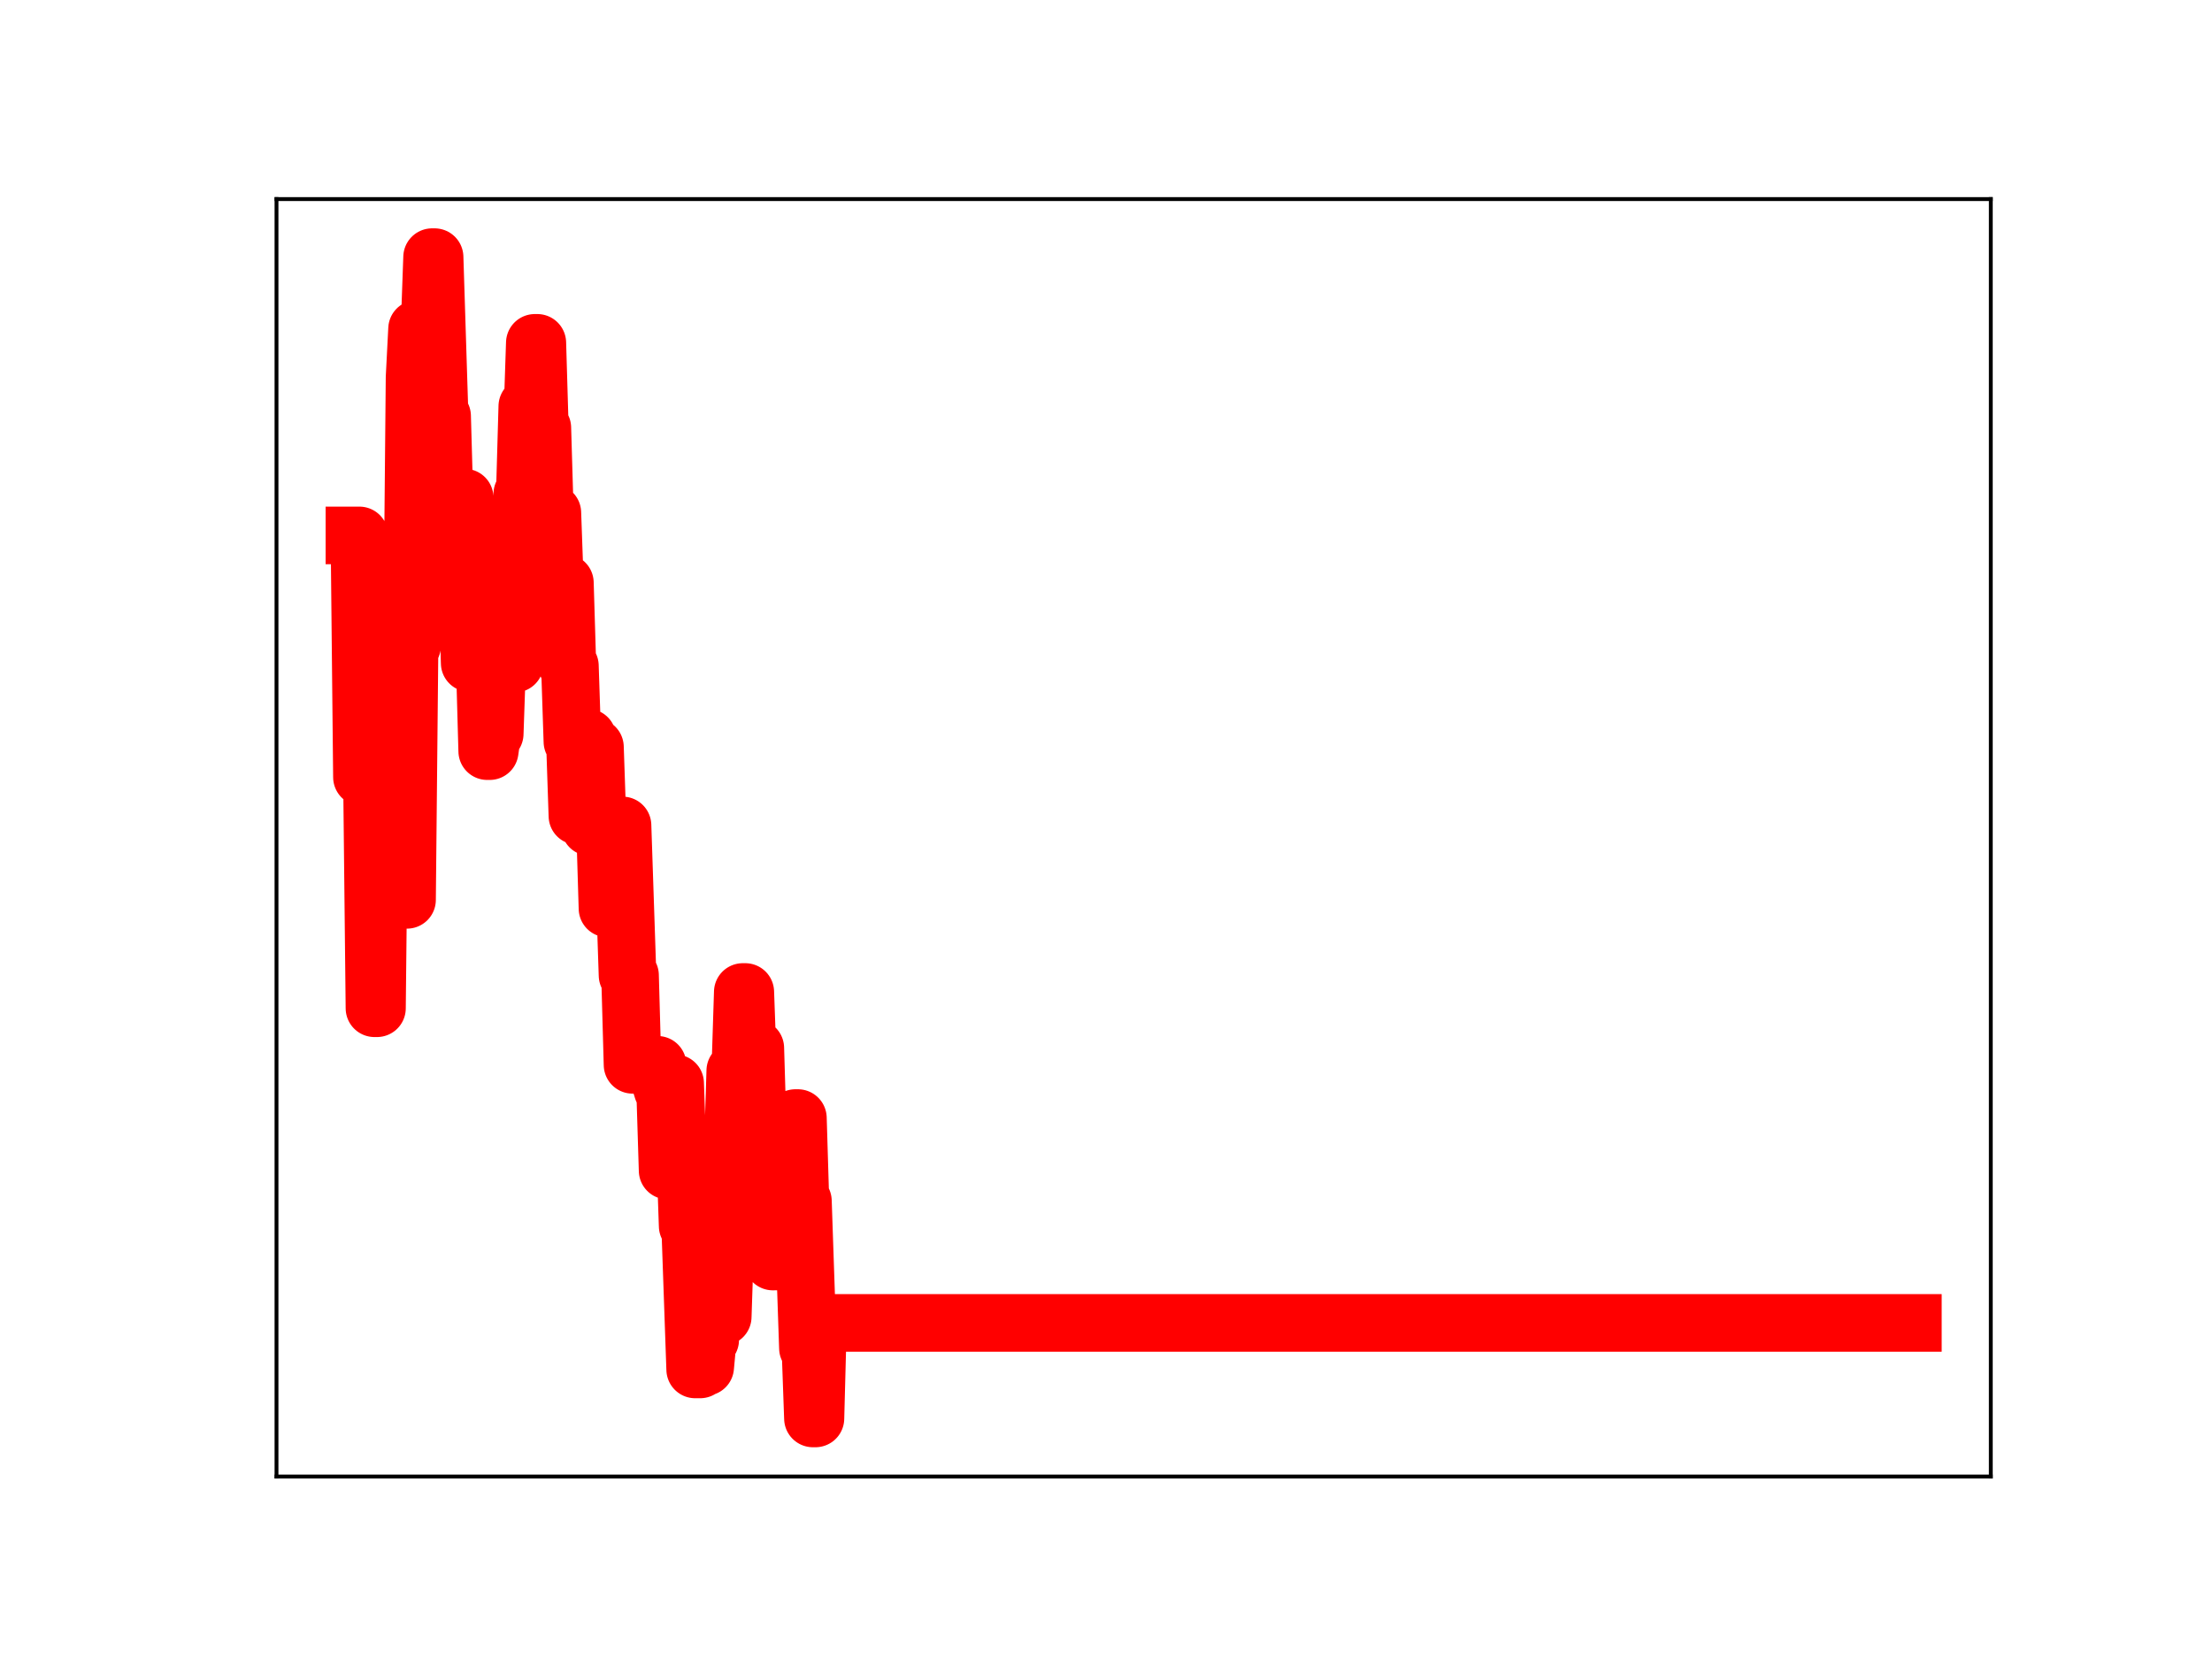 <?xml version="1.0" encoding="utf-8" standalone="no"?>
<!DOCTYPE svg PUBLIC "-//W3C//DTD SVG 1.1//EN"
  "http://www.w3.org/Graphics/SVG/1.1/DTD/svg11.dtd">
<!-- Created with matplotlib (https://matplotlib.org/) -->
<svg height="345.6pt" version="1.1" viewBox="0 0 460.8 345.6" width="460.8pt" xmlns="http://www.w3.org/2000/svg" xmlns:xlink="http://www.w3.org/1999/xlink">
 <defs>
  <style type="text/css">
*{stroke-linecap:butt;stroke-linejoin:round;}
  </style>
 </defs>
 <g id="figure_1">
  <g id="patch_1">
   <path d="M 0 345.6 
L 460.8 345.6 
L 460.8 0 
L 0 0 
z
" style="fill:#ffffff;"/>
  </g>
  <g id="axes_1">
   <g id="patch_2">
    <path d="M 57.6 307.584 
L 414.72 307.584 
L 414.72 41.472 
L 57.6 41.472 
z
" style="fill:#ffffff;"/>
   </g>
   <g id="line2d_1">
    <path clip-path="url(#p287ac7db3f)" d="M 73.833 111.538 
L 74.877 111.538 
L 75.399 161.894 
L 77.486 161.894 
L 78.008 210.036 
L 78.53 210.036 
L 79.052 160.48 
L 80.096 160.48 
L 80.618 148.184 
L 81.14 148.184 
L 81.662 135.314 
L 82.184 135.314 
L 82.706 179.997 
L 83.75 179.997 
L 84.272 187.452 
L 84.794 187.452 
L 85.316 134.565 
L 85.838 134.565 
L 86.36 78.65 
L 86.882 68.513 
L 87.403 68.513 
L 87.925 84.879 
L 88.447 84.879 
L 88.969 68.176 
L 89.491 68.176 
L 90.013 53.568 
L 90.535 53.568 
L 91.579 86.676 
L 92.101 86.676 
L 92.623 105.225 
L 93.667 105.225 
L 94.189 121.222 
L 94.711 121.222 
L 95.233 103.657 
L 96.799 103.657 
L 97.843 138.135 
L 98.365 138.135 
L 98.886 134.12 
L 99.93 134.12 
L 100.452 137.851 
L 100.974 137.851 
L 101.496 156.476 
L 102.018 156.476 
L 102.54 152.857 
L 103.062 152.857 
L 103.584 137.64 
L 104.106 137.64 
L 104.628 120.957 
L 105.15 120.957 
L 105.672 137.62 
L 106.194 137.62 
L 106.716 138.255 
L 107.238 138.255 
L 107.76 120.549 
L 108.282 120.549 
L 108.804 102.871 
L 109.326 102.871 
L 109.847 84.633 
L 110.369 84.633 
L 110.891 87.072 
L 111.413 71.422 
L 111.935 71.422 
L 112.457 89.116 
L 112.979 89.116 
L 113.501 106.823 
L 115.067 106.823 
L 115.589 121.407 
L 117.677 121.407 
L 118.199 138.706 
L 118.721 138.706 
L 119.243 154.5 
L 119.765 154.5 
L 120.287 169.977 
L 120.808 169.977 
L 121.33 153.653 
L 122.374 153.653 
L 122.896 172.289 
L 123.418 155.627 
L 123.94 155.627 
L 124.462 170.956 
L 124.984 170.956 
L 125.506 172.05 
L 126.028 172.05 
L 126.55 189.252 
L 127.072 189.252 
L 127.594 171.728 
L 128.116 171.728 
L 128.638 171.951 
L 129.682 171.951 
L 130.726 203.176 
L 131.248 203.176 
L 131.769 221.821 
L 136.989 221.821 
L 137.511 225.383 
L 138.033 227.047 
L 138.555 227.047 
L 139.077 243.851 
L 139.599 243.851 
L 140.121 225.662 
L 140.643 225.662 
L 141.165 240.264 
L 142.73 240.264 
L 143.252 255.397 
L 143.774 255.397 
L 144.818 285.278 
L 145.862 285.278 
L 146.384 284.771 
L 146.906 284.771 
L 147.428 279.115 
L 147.95 279.115 
L 148.472 262.426 
L 148.994 262.426 
L 149.516 260.092 
L 150.038 260.092 
L 150.56 274.307 
L 151.082 258.507 
L 151.604 258.507 
L 152.126 240.167 
L 152.648 240.167 
L 153.17 223.052 
L 154.213 223.052 
L 154.735 206.651 
L 155.257 206.651 
L 155.779 221.084 
L 156.301 221.084 
L 156.823 218.335 
L 157.345 218.335 
L 157.867 235.891 
L 158.911 235.891 
L 159.433 231.786 
L 159.955 247.358 
L 160.477 247.358 
L 160.999 262.798 
L 161.521 262.798 
L 162.043 244.653 
L 162.565 244.653 
L 163.087 249.465 
L 164.131 249.465 
L 164.652 234.141 
L 165.174 234.141 
L 165.696 232.911 
L 166.218 232.911 
L 166.74 250.184 
L 167.262 250.184 
L 168.306 280.85 
L 168.828 280.85 
L 169.35 295.488 
L 169.872 295.488 
L 170.394 275.59 
L 398.487 275.59 
L 398.487 275.59 
" style="fill:none;stroke:#ff0000;stroke-linecap:square;stroke-width:12;"/>
    <defs>
     <path d="M 0 3 
C 0.796 3 1.559 2.684 2.121 2.121 
C 2.684 1.559 3 0.796 3 0 
C 3 -0.796 2.684 -1.559 2.121 -2.121 
C 1.559 -2.684 0.796 -3 0 -3 
C -0.796 -3 -1.559 -2.684 -2.121 -2.121 
C -2.684 -1.559 -3 -0.796 -3 0 
C -3 0.796 -2.684 1.559 -2.121 2.121 
C -1.559 2.684 -0.796 3 0 3 
z
" id="m15627f79fe" style="stroke:#ff0000;"/>
    </defs>
    <g clip-path="url(#p287ac7db3f)">
     <use style="fill:#ff0000;stroke:#ff0000;" x="73.833" xlink:href="#m15627f79fe" y="111.538"/>
     <use style="fill:#ff0000;stroke:#ff0000;" x="74.355" xlink:href="#m15627f79fe" y="111.538"/>
     <use style="fill:#ff0000;stroke:#ff0000;" x="74.877" xlink:href="#m15627f79fe" y="111.538"/>
     <use style="fill:#ff0000;stroke:#ff0000;" x="75.399" xlink:href="#m15627f79fe" y="161.894"/>
     <use style="fill:#ff0000;stroke:#ff0000;" x="75.921" xlink:href="#m15627f79fe" y="161.894"/>
     <use style="fill:#ff0000;stroke:#ff0000;" x="76.442" xlink:href="#m15627f79fe" y="161.894"/>
     <use style="fill:#ff0000;stroke:#ff0000;" x="76.964" xlink:href="#m15627f79fe" y="161.894"/>
     <use style="fill:#ff0000;stroke:#ff0000;" x="77.486" xlink:href="#m15627f79fe" y="161.894"/>
     <use style="fill:#ff0000;stroke:#ff0000;" x="78.008" xlink:href="#m15627f79fe" y="210.036"/>
     <use style="fill:#ff0000;stroke:#ff0000;" x="78.53" xlink:href="#m15627f79fe" y="210.036"/>
     <use style="fill:#ff0000;stroke:#ff0000;" x="79.052" xlink:href="#m15627f79fe" y="160.48"/>
     <use style="fill:#ff0000;stroke:#ff0000;" x="79.574" xlink:href="#m15627f79fe" y="160.48"/>
     <use style="fill:#ff0000;stroke:#ff0000;" x="80.096" xlink:href="#m15627f79fe" y="160.48"/>
     <use style="fill:#ff0000;stroke:#ff0000;" x="80.618" xlink:href="#m15627f79fe" y="148.184"/>
     <use style="fill:#ff0000;stroke:#ff0000;" x="81.14" xlink:href="#m15627f79fe" y="148.184"/>
     <use style="fill:#ff0000;stroke:#ff0000;" x="81.662" xlink:href="#m15627f79fe" y="135.314"/>
     <use style="fill:#ff0000;stroke:#ff0000;" x="82.184" xlink:href="#m15627f79fe" y="135.314"/>
     <use style="fill:#ff0000;stroke:#ff0000;" x="82.706" xlink:href="#m15627f79fe" y="179.997"/>
     <use style="fill:#ff0000;stroke:#ff0000;" x="83.228" xlink:href="#m15627f79fe" y="179.997"/>
     <use style="fill:#ff0000;stroke:#ff0000;" x="83.75" xlink:href="#m15627f79fe" y="179.997"/>
     <use style="fill:#ff0000;stroke:#ff0000;" x="84.272" xlink:href="#m15627f79fe" y="187.452"/>
     <use style="fill:#ff0000;stroke:#ff0000;" x="84.794" xlink:href="#m15627f79fe" y="187.452"/>
     <use style="fill:#ff0000;stroke:#ff0000;" x="85.316" xlink:href="#m15627f79fe" y="134.565"/>
     <use style="fill:#ff0000;stroke:#ff0000;" x="85.838" xlink:href="#m15627f79fe" y="134.565"/>
     <use style="fill:#ff0000;stroke:#ff0000;" x="86.36" xlink:href="#m15627f79fe" y="78.65"/>
     <use style="fill:#ff0000;stroke:#ff0000;" x="86.882" xlink:href="#m15627f79fe" y="68.513"/>
     <use style="fill:#ff0000;stroke:#ff0000;" x="87.403" xlink:href="#m15627f79fe" y="68.513"/>
     <use style="fill:#ff0000;stroke:#ff0000;" x="87.925" xlink:href="#m15627f79fe" y="84.879"/>
     <use style="fill:#ff0000;stroke:#ff0000;" x="88.447" xlink:href="#m15627f79fe" y="84.879"/>
     <use style="fill:#ff0000;stroke:#ff0000;" x="88.969" xlink:href="#m15627f79fe" y="68.176"/>
     <use style="fill:#ff0000;stroke:#ff0000;" x="89.491" xlink:href="#m15627f79fe" y="68.176"/>
     <use style="fill:#ff0000;stroke:#ff0000;" x="90.013" xlink:href="#m15627f79fe" y="53.568"/>
     <use style="fill:#ff0000;stroke:#ff0000;" x="90.535" xlink:href="#m15627f79fe" y="53.568"/>
     <use style="fill:#ff0000;stroke:#ff0000;" x="91.057" xlink:href="#m15627f79fe" y="70.992"/>
     <use style="fill:#ff0000;stroke:#ff0000;" x="91.579" xlink:href="#m15627f79fe" y="86.676"/>
     <use style="fill:#ff0000;stroke:#ff0000;" x="92.101" xlink:href="#m15627f79fe" y="86.676"/>
     <use style="fill:#ff0000;stroke:#ff0000;" x="92.623" xlink:href="#m15627f79fe" y="105.225"/>
     <use style="fill:#ff0000;stroke:#ff0000;" x="93.145" xlink:href="#m15627f79fe" y="105.225"/>
     <use style="fill:#ff0000;stroke:#ff0000;" x="93.667" xlink:href="#m15627f79fe" y="105.225"/>
     <use style="fill:#ff0000;stroke:#ff0000;" x="94.189" xlink:href="#m15627f79fe" y="121.222"/>
     <use style="fill:#ff0000;stroke:#ff0000;" x="94.711" xlink:href="#m15627f79fe" y="121.222"/>
     <use style="fill:#ff0000;stroke:#ff0000;" x="95.233" xlink:href="#m15627f79fe" y="103.657"/>
     <use style="fill:#ff0000;stroke:#ff0000;" x="95.755" xlink:href="#m15627f79fe" y="103.657"/>
     <use style="fill:#ff0000;stroke:#ff0000;" x="96.277" xlink:href="#m15627f79fe" y="103.657"/>
     <use style="fill:#ff0000;stroke:#ff0000;" x="96.799" xlink:href="#m15627f79fe" y="103.657"/>
     <use style="fill:#ff0000;stroke:#ff0000;" x="97.321" xlink:href="#m15627f79fe" y="120.588"/>
     <use style="fill:#ff0000;stroke:#ff0000;" x="97.843" xlink:href="#m15627f79fe" y="138.135"/>
     <use style="fill:#ff0000;stroke:#ff0000;" x="98.365" xlink:href="#m15627f79fe" y="138.135"/>
     <use style="fill:#ff0000;stroke:#ff0000;" x="98.886" xlink:href="#m15627f79fe" y="134.12"/>
     <use style="fill:#ff0000;stroke:#ff0000;" x="99.408" xlink:href="#m15627f79fe" y="134.12"/>
     <use style="fill:#ff0000;stroke:#ff0000;" x="99.93" xlink:href="#m15627f79fe" y="134.12"/>
     <use style="fill:#ff0000;stroke:#ff0000;" x="100.452" xlink:href="#m15627f79fe" y="137.851"/>
     <use style="fill:#ff0000;stroke:#ff0000;" x="100.974" xlink:href="#m15627f79fe" y="137.851"/>
     <use style="fill:#ff0000;stroke:#ff0000;" x="101.496" xlink:href="#m15627f79fe" y="156.476"/>
     <use style="fill:#ff0000;stroke:#ff0000;" x="102.018" xlink:href="#m15627f79fe" y="156.476"/>
     <use style="fill:#ff0000;stroke:#ff0000;" x="102.54" xlink:href="#m15627f79fe" y="152.857"/>
     <use style="fill:#ff0000;stroke:#ff0000;" x="103.062" xlink:href="#m15627f79fe" y="152.857"/>
     <use style="fill:#ff0000;stroke:#ff0000;" x="103.584" xlink:href="#m15627f79fe" y="137.64"/>
     <use style="fill:#ff0000;stroke:#ff0000;" x="104.106" xlink:href="#m15627f79fe" y="137.64"/>
     <use style="fill:#ff0000;stroke:#ff0000;" x="104.628" xlink:href="#m15627f79fe" y="120.957"/>
     <use style="fill:#ff0000;stroke:#ff0000;" x="105.15" xlink:href="#m15627f79fe" y="120.957"/>
     <use style="fill:#ff0000;stroke:#ff0000;" x="105.672" xlink:href="#m15627f79fe" y="137.62"/>
     <use style="fill:#ff0000;stroke:#ff0000;" x="106.194" xlink:href="#m15627f79fe" y="137.62"/>
     <use style="fill:#ff0000;stroke:#ff0000;" x="106.716" xlink:href="#m15627f79fe" y="138.255"/>
     <use style="fill:#ff0000;stroke:#ff0000;" x="107.238" xlink:href="#m15627f79fe" y="138.255"/>
     <use style="fill:#ff0000;stroke:#ff0000;" x="107.76" xlink:href="#m15627f79fe" y="120.549"/>
     <use style="fill:#ff0000;stroke:#ff0000;" x="108.282" xlink:href="#m15627f79fe" y="120.549"/>
     <use style="fill:#ff0000;stroke:#ff0000;" x="108.804" xlink:href="#m15627f79fe" y="102.871"/>
     <use style="fill:#ff0000;stroke:#ff0000;" x="109.326" xlink:href="#m15627f79fe" y="102.871"/>
     <use style="fill:#ff0000;stroke:#ff0000;" x="109.847" xlink:href="#m15627f79fe" y="84.633"/>
     <use style="fill:#ff0000;stroke:#ff0000;" x="110.369" xlink:href="#m15627f79fe" y="84.633"/>
     <use style="fill:#ff0000;stroke:#ff0000;" x="110.891" xlink:href="#m15627f79fe" y="87.072"/>
     <use style="fill:#ff0000;stroke:#ff0000;" x="111.413" xlink:href="#m15627f79fe" y="71.422"/>
     <use style="fill:#ff0000;stroke:#ff0000;" x="111.935" xlink:href="#m15627f79fe" y="71.422"/>
     <use style="fill:#ff0000;stroke:#ff0000;" x="112.457" xlink:href="#m15627f79fe" y="89.116"/>
     <use style="fill:#ff0000;stroke:#ff0000;" x="112.979" xlink:href="#m15627f79fe" y="89.116"/>
     <use style="fill:#ff0000;stroke:#ff0000;" x="113.501" xlink:href="#m15627f79fe" y="106.823"/>
     <use style="fill:#ff0000;stroke:#ff0000;" x="114.023" xlink:href="#m15627f79fe" y="106.823"/>
     <use style="fill:#ff0000;stroke:#ff0000;" x="114.545" xlink:href="#m15627f79fe" y="106.823"/>
     <use style="fill:#ff0000;stroke:#ff0000;" x="115.067" xlink:href="#m15627f79fe" y="106.823"/>
     <use style="fill:#ff0000;stroke:#ff0000;" x="115.589" xlink:href="#m15627f79fe" y="121.407"/>
     <use style="fill:#ff0000;stroke:#ff0000;" x="116.111" xlink:href="#m15627f79fe" y="121.407"/>
     <use style="fill:#ff0000;stroke:#ff0000;" x="116.633" xlink:href="#m15627f79fe" y="121.407"/>
     <use style="fill:#ff0000;stroke:#ff0000;" x="117.155" xlink:href="#m15627f79fe" y="121.407"/>
     <use style="fill:#ff0000;stroke:#ff0000;" x="117.677" xlink:href="#m15627f79fe" y="121.407"/>
     <use style="fill:#ff0000;stroke:#ff0000;" x="118.199" xlink:href="#m15627f79fe" y="138.706"/>
     <use style="fill:#ff0000;stroke:#ff0000;" x="118.721" xlink:href="#m15627f79fe" y="138.706"/>
     <use style="fill:#ff0000;stroke:#ff0000;" x="119.243" xlink:href="#m15627f79fe" y="154.5"/>
     <use style="fill:#ff0000;stroke:#ff0000;" x="119.765" xlink:href="#m15627f79fe" y="154.5"/>
     <use style="fill:#ff0000;stroke:#ff0000;" x="120.287" xlink:href="#m15627f79fe" y="169.977"/>
     <use style="fill:#ff0000;stroke:#ff0000;" x="120.808" xlink:href="#m15627f79fe" y="169.977"/>
     <use style="fill:#ff0000;stroke:#ff0000;" x="121.33" xlink:href="#m15627f79fe" y="153.653"/>
     <use style="fill:#ff0000;stroke:#ff0000;" x="121.852" xlink:href="#m15627f79fe" y="153.653"/>
     <use style="fill:#ff0000;stroke:#ff0000;" x="122.374" xlink:href="#m15627f79fe" y="153.653"/>
     <use style="fill:#ff0000;stroke:#ff0000;" x="122.896" xlink:href="#m15627f79fe" y="172.289"/>
     <use style="fill:#ff0000;stroke:#ff0000;" x="123.418" xlink:href="#m15627f79fe" y="155.627"/>
     <use style="fill:#ff0000;stroke:#ff0000;" x="123.94" xlink:href="#m15627f79fe" y="155.627"/>
     <use style="fill:#ff0000;stroke:#ff0000;" x="124.462" xlink:href="#m15627f79fe" y="170.956"/>
     <use style="fill:#ff0000;stroke:#ff0000;" x="124.984" xlink:href="#m15627f79fe" y="170.956"/>
     <use style="fill:#ff0000;stroke:#ff0000;" x="125.506" xlink:href="#m15627f79fe" y="172.05"/>
     <use style="fill:#ff0000;stroke:#ff0000;" x="126.028" xlink:href="#m15627f79fe" y="172.05"/>
     <use style="fill:#ff0000;stroke:#ff0000;" x="126.55" xlink:href="#m15627f79fe" y="189.252"/>
     <use style="fill:#ff0000;stroke:#ff0000;" x="127.072" xlink:href="#m15627f79fe" y="189.252"/>
     <use style="fill:#ff0000;stroke:#ff0000;" x="127.594" xlink:href="#m15627f79fe" y="171.728"/>
     <use style="fill:#ff0000;stroke:#ff0000;" x="128.116" xlink:href="#m15627f79fe" y="171.728"/>
     <use style="fill:#ff0000;stroke:#ff0000;" x="128.638" xlink:href="#m15627f79fe" y="171.951"/>
     <use style="fill:#ff0000;stroke:#ff0000;" x="129.16" xlink:href="#m15627f79fe" y="171.951"/>
     <use style="fill:#ff0000;stroke:#ff0000;" x="129.682" xlink:href="#m15627f79fe" y="171.951"/>
     <use style="fill:#ff0000;stroke:#ff0000;" x="130.204" xlink:href="#m15627f79fe" y="186.918"/>
     <use style="fill:#ff0000;stroke:#ff0000;" x="130.726" xlink:href="#m15627f79fe" y="203.176"/>
     <use style="fill:#ff0000;stroke:#ff0000;" x="131.248" xlink:href="#m15627f79fe" y="203.176"/>
     <use style="fill:#ff0000;stroke:#ff0000;" x="131.769" xlink:href="#m15627f79fe" y="221.821"/>
     <use style="fill:#ff0000;stroke:#ff0000;" x="132.291" xlink:href="#m15627f79fe" y="221.821"/>
     <use style="fill:#ff0000;stroke:#ff0000;" x="132.813" xlink:href="#m15627f79fe" y="221.821"/>
     <use style="fill:#ff0000;stroke:#ff0000;" x="133.335" xlink:href="#m15627f79fe" y="221.821"/>
     <use style="fill:#ff0000;stroke:#ff0000;" x="133.857" xlink:href="#m15627f79fe" y="221.821"/>
     <use style="fill:#ff0000;stroke:#ff0000;" x="134.379" xlink:href="#m15627f79fe" y="221.821"/>
     <use style="fill:#ff0000;stroke:#ff0000;" x="134.901" xlink:href="#m15627f79fe" y="221.821"/>
     <use style="fill:#ff0000;stroke:#ff0000;" x="135.423" xlink:href="#m15627f79fe" y="221.821"/>
     <use style="fill:#ff0000;stroke:#ff0000;" x="135.945" xlink:href="#m15627f79fe" y="221.821"/>
     <use style="fill:#ff0000;stroke:#ff0000;" x="136.467" xlink:href="#m15627f79fe" y="221.821"/>
     <use style="fill:#ff0000;stroke:#ff0000;" x="136.989" xlink:href="#m15627f79fe" y="221.821"/>
     <use style="fill:#ff0000;stroke:#ff0000;" x="137.511" xlink:href="#m15627f79fe" y="225.383"/>
     <use style="fill:#ff0000;stroke:#ff0000;" x="138.033" xlink:href="#m15627f79fe" y="227.047"/>
     <use style="fill:#ff0000;stroke:#ff0000;" x="138.555" xlink:href="#m15627f79fe" y="227.047"/>
     <use style="fill:#ff0000;stroke:#ff0000;" x="139.077" xlink:href="#m15627f79fe" y="243.851"/>
     <use style="fill:#ff0000;stroke:#ff0000;" x="139.599" xlink:href="#m15627f79fe" y="243.851"/>
     <use style="fill:#ff0000;stroke:#ff0000;" x="140.121" xlink:href="#m15627f79fe" y="225.662"/>
     <use style="fill:#ff0000;stroke:#ff0000;" x="140.643" xlink:href="#m15627f79fe" y="225.662"/>
     <use style="fill:#ff0000;stroke:#ff0000;" x="141.165" xlink:href="#m15627f79fe" y="240.264"/>
     <use style="fill:#ff0000;stroke:#ff0000;" x="141.687" xlink:href="#m15627f79fe" y="240.264"/>
     <use style="fill:#ff0000;stroke:#ff0000;" x="142.209" xlink:href="#m15627f79fe" y="240.264"/>
     <use style="fill:#ff0000;stroke:#ff0000;" x="142.73" xlink:href="#m15627f79fe" y="240.264"/>
     <use style="fill:#ff0000;stroke:#ff0000;" x="143.252" xlink:href="#m15627f79fe" y="255.397"/>
     <use style="fill:#ff0000;stroke:#ff0000;" x="143.774" xlink:href="#m15627f79fe" y="255.397"/>
     <use style="fill:#ff0000;stroke:#ff0000;" x="144.296" xlink:href="#m15627f79fe" y="270.706"/>
     <use style="fill:#ff0000;stroke:#ff0000;" x="144.818" xlink:href="#m15627f79fe" y="285.278"/>
     <use style="fill:#ff0000;stroke:#ff0000;" x="145.34" xlink:href="#m15627f79fe" y="285.278"/>
     <use style="fill:#ff0000;stroke:#ff0000;" x="145.862" xlink:href="#m15627f79fe" y="285.278"/>
     <use style="fill:#ff0000;stroke:#ff0000;" x="146.384" xlink:href="#m15627f79fe" y="284.771"/>
     <use style="fill:#ff0000;stroke:#ff0000;" x="146.906" xlink:href="#m15627f79fe" y="284.771"/>
     <use style="fill:#ff0000;stroke:#ff0000;" x="147.428" xlink:href="#m15627f79fe" y="279.115"/>
     <use style="fill:#ff0000;stroke:#ff0000;" x="147.95" xlink:href="#m15627f79fe" y="279.115"/>
     <use style="fill:#ff0000;stroke:#ff0000;" x="148.472" xlink:href="#m15627f79fe" y="262.426"/>
     <use style="fill:#ff0000;stroke:#ff0000;" x="148.994" xlink:href="#m15627f79fe" y="262.426"/>
     <use style="fill:#ff0000;stroke:#ff0000;" x="149.516" xlink:href="#m15627f79fe" y="260.092"/>
     <use style="fill:#ff0000;stroke:#ff0000;" x="150.038" xlink:href="#m15627f79fe" y="260.092"/>
     <use style="fill:#ff0000;stroke:#ff0000;" x="150.56" xlink:href="#m15627f79fe" y="274.307"/>
     <use style="fill:#ff0000;stroke:#ff0000;" x="151.082" xlink:href="#m15627f79fe" y="258.507"/>
     <use style="fill:#ff0000;stroke:#ff0000;" x="151.604" xlink:href="#m15627f79fe" y="258.507"/>
     <use style="fill:#ff0000;stroke:#ff0000;" x="152.126" xlink:href="#m15627f79fe" y="240.167"/>
     <use style="fill:#ff0000;stroke:#ff0000;" x="152.648" xlink:href="#m15627f79fe" y="240.167"/>
     <use style="fill:#ff0000;stroke:#ff0000;" x="153.17" xlink:href="#m15627f79fe" y="223.052"/>
     <use style="fill:#ff0000;stroke:#ff0000;" x="153.691" xlink:href="#m15627f79fe" y="223.052"/>
     <use style="fill:#ff0000;stroke:#ff0000;" x="154.213" xlink:href="#m15627f79fe" y="223.052"/>
     <use style="fill:#ff0000;stroke:#ff0000;" x="154.735" xlink:href="#m15627f79fe" y="206.651"/>
     <use style="fill:#ff0000;stroke:#ff0000;" x="155.257" xlink:href="#m15627f79fe" y="206.651"/>
     <use style="fill:#ff0000;stroke:#ff0000;" x="155.779" xlink:href="#m15627f79fe" y="221.084"/>
     <use style="fill:#ff0000;stroke:#ff0000;" x="156.301" xlink:href="#m15627f79fe" y="221.084"/>
     <use style="fill:#ff0000;stroke:#ff0000;" x="156.823" xlink:href="#m15627f79fe" y="218.335"/>
     <use style="fill:#ff0000;stroke:#ff0000;" x="157.345" xlink:href="#m15627f79fe" y="218.335"/>
     <use style="fill:#ff0000;stroke:#ff0000;" x="157.867" xlink:href="#m15627f79fe" y="235.891"/>
     <use style="fill:#ff0000;stroke:#ff0000;" x="158.389" xlink:href="#m15627f79fe" y="235.891"/>
     <use style="fill:#ff0000;stroke:#ff0000;" x="158.911" xlink:href="#m15627f79fe" y="235.891"/>
     <use style="fill:#ff0000;stroke:#ff0000;" x="159.433" xlink:href="#m15627f79fe" y="231.786"/>
     <use style="fill:#ff0000;stroke:#ff0000;" x="159.955" xlink:href="#m15627f79fe" y="247.358"/>
     <use style="fill:#ff0000;stroke:#ff0000;" x="160.477" xlink:href="#m15627f79fe" y="247.358"/>
     <use style="fill:#ff0000;stroke:#ff0000;" x="160.999" xlink:href="#m15627f79fe" y="262.798"/>
     <use style="fill:#ff0000;stroke:#ff0000;" x="161.521" xlink:href="#m15627f79fe" y="262.798"/>
     <use style="fill:#ff0000;stroke:#ff0000;" x="162.043" xlink:href="#m15627f79fe" y="244.653"/>
     <use style="fill:#ff0000;stroke:#ff0000;" x="162.565" xlink:href="#m15627f79fe" y="244.653"/>
     <use style="fill:#ff0000;stroke:#ff0000;" x="163.087" xlink:href="#m15627f79fe" y="249.465"/>
     <use style="fill:#ff0000;stroke:#ff0000;" x="163.609" xlink:href="#m15627f79fe" y="249.465"/>
     <use style="fill:#ff0000;stroke:#ff0000;" x="164.131" xlink:href="#m15627f79fe" y="249.465"/>
     <use style="fill:#ff0000;stroke:#ff0000;" x="164.652" xlink:href="#m15627f79fe" y="234.141"/>
     <use style="fill:#ff0000;stroke:#ff0000;" x="165.174" xlink:href="#m15627f79fe" y="234.141"/>
     <use style="fill:#ff0000;stroke:#ff0000;" x="165.696" xlink:href="#m15627f79fe" y="232.911"/>
     <use style="fill:#ff0000;stroke:#ff0000;" x="166.218" xlink:href="#m15627f79fe" y="232.911"/>
     <use style="fill:#ff0000;stroke:#ff0000;" x="166.74" xlink:href="#m15627f79fe" y="250.184"/>
     <use style="fill:#ff0000;stroke:#ff0000;" x="167.262" xlink:href="#m15627f79fe" y="250.184"/>
     <use style="fill:#ff0000;stroke:#ff0000;" x="167.784" xlink:href="#m15627f79fe" y="265.689"/>
     <use style="fill:#ff0000;stroke:#ff0000;" x="168.306" xlink:href="#m15627f79fe" y="280.85"/>
     <use style="fill:#ff0000;stroke:#ff0000;" x="168.828" xlink:href="#m15627f79fe" y="280.85"/>
     <use style="fill:#ff0000;stroke:#ff0000;" x="169.35" xlink:href="#m15627f79fe" y="295.488"/>
     <use style="fill:#ff0000;stroke:#ff0000;" x="169.872" xlink:href="#m15627f79fe" y="295.488"/>
     <use style="fill:#ff0000;stroke:#ff0000;" x="170.394" xlink:href="#m15627f79fe" y="275.59"/>
     <use style="fill:#ff0000;stroke:#ff0000;" x="170.916" xlink:href="#m15627f79fe" y="275.59"/>
     <use style="fill:#ff0000;stroke:#ff0000;" x="171.438" xlink:href="#m15627f79fe" y="275.59"/>
     <use style="fill:#ff0000;stroke:#ff0000;" x="171.96" xlink:href="#m15627f79fe" y="275.59"/>
     <use style="fill:#ff0000;stroke:#ff0000;" x="172.482" xlink:href="#m15627f79fe" y="275.59"/>
     <use style="fill:#ff0000;stroke:#ff0000;" x="173.004" xlink:href="#m15627f79fe" y="275.59"/>
     <use style="fill:#ff0000;stroke:#ff0000;" x="173.526" xlink:href="#m15627f79fe" y="275.59"/>
     <use style="fill:#ff0000;stroke:#ff0000;" x="174.048" xlink:href="#m15627f79fe" y="275.59"/>
     <use style="fill:#ff0000;stroke:#ff0000;" x="174.57" xlink:href="#m15627f79fe" y="275.59"/>
     <use style="fill:#ff0000;stroke:#ff0000;" x="175.092" xlink:href="#m15627f79fe" y="275.59"/>
     <use style="fill:#ff0000;stroke:#ff0000;" x="175.613" xlink:href="#m15627f79fe" y="275.59"/>
     <use style="fill:#ff0000;stroke:#ff0000;" x="176.135" xlink:href="#m15627f79fe" y="275.59"/>
     <use style="fill:#ff0000;stroke:#ff0000;" x="176.657" xlink:href="#m15627f79fe" y="275.59"/>
     <use style="fill:#ff0000;stroke:#ff0000;" x="177.179" xlink:href="#m15627f79fe" y="275.59"/>
     <use style="fill:#ff0000;stroke:#ff0000;" x="177.701" xlink:href="#m15627f79fe" y="275.59"/>
     <use style="fill:#ff0000;stroke:#ff0000;" x="178.223" xlink:href="#m15627f79fe" y="275.59"/>
     <use style="fill:#ff0000;stroke:#ff0000;" x="178.745" xlink:href="#m15627f79fe" y="275.59"/>
     <use style="fill:#ff0000;stroke:#ff0000;" x="179.267" xlink:href="#m15627f79fe" y="275.59"/>
     <use style="fill:#ff0000;stroke:#ff0000;" x="179.789" xlink:href="#m15627f79fe" y="275.59"/>
     <use style="fill:#ff0000;stroke:#ff0000;" x="180.311" xlink:href="#m15627f79fe" y="275.59"/>
     <use style="fill:#ff0000;stroke:#ff0000;" x="180.833" xlink:href="#m15627f79fe" y="275.59"/>
     <use style="fill:#ff0000;stroke:#ff0000;" x="181.355" xlink:href="#m15627f79fe" y="275.59"/>
     <use style="fill:#ff0000;stroke:#ff0000;" x="181.877" xlink:href="#m15627f79fe" y="275.59"/>
     <use style="fill:#ff0000;stroke:#ff0000;" x="182.399" xlink:href="#m15627f79fe" y="275.59"/>
     <use style="fill:#ff0000;stroke:#ff0000;" x="182.921" xlink:href="#m15627f79fe" y="275.59"/>
     <use style="fill:#ff0000;stroke:#ff0000;" x="183.443" xlink:href="#m15627f79fe" y="275.59"/>
     <use style="fill:#ff0000;stroke:#ff0000;" x="183.965" xlink:href="#m15627f79fe" y="275.59"/>
     <use style="fill:#ff0000;stroke:#ff0000;" x="184.487" xlink:href="#m15627f79fe" y="275.59"/>
     <use style="fill:#ff0000;stroke:#ff0000;" x="185.009" xlink:href="#m15627f79fe" y="275.59"/>
     <use style="fill:#ff0000;stroke:#ff0000;" x="185.531" xlink:href="#m15627f79fe" y="275.59"/>
     <use style="fill:#ff0000;stroke:#ff0000;" x="186.053" xlink:href="#m15627f79fe" y="275.59"/>
     <use style="fill:#ff0000;stroke:#ff0000;" x="186.574" xlink:href="#m15627f79fe" y="275.59"/>
     <use style="fill:#ff0000;stroke:#ff0000;" x="187.096" xlink:href="#m15627f79fe" y="275.59"/>
     <use style="fill:#ff0000;stroke:#ff0000;" x="187.618" xlink:href="#m15627f79fe" y="275.59"/>
     <use style="fill:#ff0000;stroke:#ff0000;" x="188.14" xlink:href="#m15627f79fe" y="275.59"/>
     <use style="fill:#ff0000;stroke:#ff0000;" x="188.662" xlink:href="#m15627f79fe" y="275.59"/>
     <use style="fill:#ff0000;stroke:#ff0000;" x="189.184" xlink:href="#m15627f79fe" y="275.59"/>
     <use style="fill:#ff0000;stroke:#ff0000;" x="189.706" xlink:href="#m15627f79fe" y="275.59"/>
     <use style="fill:#ff0000;stroke:#ff0000;" x="190.228" xlink:href="#m15627f79fe" y="275.59"/>
     <use style="fill:#ff0000;stroke:#ff0000;" x="190.75" xlink:href="#m15627f79fe" y="275.59"/>
     <use style="fill:#ff0000;stroke:#ff0000;" x="191.272" xlink:href="#m15627f79fe" y="275.59"/>
     <use style="fill:#ff0000;stroke:#ff0000;" x="191.794" xlink:href="#m15627f79fe" y="275.59"/>
     <use style="fill:#ff0000;stroke:#ff0000;" x="192.316" xlink:href="#m15627f79fe" y="275.59"/>
     <use style="fill:#ff0000;stroke:#ff0000;" x="192.838" xlink:href="#m15627f79fe" y="275.59"/>
     <use style="fill:#ff0000;stroke:#ff0000;" x="193.36" xlink:href="#m15627f79fe" y="275.59"/>
     <use style="fill:#ff0000;stroke:#ff0000;" x="193.882" xlink:href="#m15627f79fe" y="275.59"/>
     <use style="fill:#ff0000;stroke:#ff0000;" x="194.404" xlink:href="#m15627f79fe" y="275.59"/>
     <use style="fill:#ff0000;stroke:#ff0000;" x="194.926" xlink:href="#m15627f79fe" y="275.59"/>
     <use style="fill:#ff0000;stroke:#ff0000;" x="195.448" xlink:href="#m15627f79fe" y="275.59"/>
     <use style="fill:#ff0000;stroke:#ff0000;" x="195.97" xlink:href="#m15627f79fe" y="275.59"/>
     <use style="fill:#ff0000;stroke:#ff0000;" x="196.492" xlink:href="#m15627f79fe" y="275.59"/>
     <use style="fill:#ff0000;stroke:#ff0000;" x="197.014" xlink:href="#m15627f79fe" y="275.59"/>
     <use style="fill:#ff0000;stroke:#ff0000;" x="197.536" xlink:href="#m15627f79fe" y="275.59"/>
     <use style="fill:#ff0000;stroke:#ff0000;" x="198.057" xlink:href="#m15627f79fe" y="275.59"/>
     <use style="fill:#ff0000;stroke:#ff0000;" x="198.579" xlink:href="#m15627f79fe" y="275.59"/>
     <use style="fill:#ff0000;stroke:#ff0000;" x="199.101" xlink:href="#m15627f79fe" y="275.59"/>
     <use style="fill:#ff0000;stroke:#ff0000;" x="199.623" xlink:href="#m15627f79fe" y="275.59"/>
     <use style="fill:#ff0000;stroke:#ff0000;" x="200.145" xlink:href="#m15627f79fe" y="275.59"/>
     <use style="fill:#ff0000;stroke:#ff0000;" x="200.667" xlink:href="#m15627f79fe" y="275.59"/>
     <use style="fill:#ff0000;stroke:#ff0000;" x="201.189" xlink:href="#m15627f79fe" y="275.59"/>
     <use style="fill:#ff0000;stroke:#ff0000;" x="201.711" xlink:href="#m15627f79fe" y="275.59"/>
     <use style="fill:#ff0000;stroke:#ff0000;" x="202.233" xlink:href="#m15627f79fe" y="275.59"/>
     <use style="fill:#ff0000;stroke:#ff0000;" x="202.755" xlink:href="#m15627f79fe" y="275.59"/>
     <use style="fill:#ff0000;stroke:#ff0000;" x="203.277" xlink:href="#m15627f79fe" y="275.59"/>
     <use style="fill:#ff0000;stroke:#ff0000;" x="203.799" xlink:href="#m15627f79fe" y="275.59"/>
     <use style="fill:#ff0000;stroke:#ff0000;" x="204.321" xlink:href="#m15627f79fe" y="275.59"/>
     <use style="fill:#ff0000;stroke:#ff0000;" x="204.843" xlink:href="#m15627f79fe" y="275.59"/>
     <use style="fill:#ff0000;stroke:#ff0000;" x="205.365" xlink:href="#m15627f79fe" y="275.59"/>
     <use style="fill:#ff0000;stroke:#ff0000;" x="205.887" xlink:href="#m15627f79fe" y="275.59"/>
     <use style="fill:#ff0000;stroke:#ff0000;" x="206.409" xlink:href="#m15627f79fe" y="275.59"/>
     <use style="fill:#ff0000;stroke:#ff0000;" x="206.931" xlink:href="#m15627f79fe" y="275.59"/>
     <use style="fill:#ff0000;stroke:#ff0000;" x="207.453" xlink:href="#m15627f79fe" y="275.59"/>
     <use style="fill:#ff0000;stroke:#ff0000;" x="207.975" xlink:href="#m15627f79fe" y="275.59"/>
     <use style="fill:#ff0000;stroke:#ff0000;" x="208.497" xlink:href="#m15627f79fe" y="275.59"/>
     <use style="fill:#ff0000;stroke:#ff0000;" x="209.018" xlink:href="#m15627f79fe" y="275.59"/>
     <use style="fill:#ff0000;stroke:#ff0000;" x="209.54" xlink:href="#m15627f79fe" y="275.59"/>
     <use style="fill:#ff0000;stroke:#ff0000;" x="210.062" xlink:href="#m15627f79fe" y="275.59"/>
     <use style="fill:#ff0000;stroke:#ff0000;" x="210.584" xlink:href="#m15627f79fe" y="275.59"/>
     <use style="fill:#ff0000;stroke:#ff0000;" x="211.106" xlink:href="#m15627f79fe" y="275.59"/>
     <use style="fill:#ff0000;stroke:#ff0000;" x="211.628" xlink:href="#m15627f79fe" y="275.59"/>
     <use style="fill:#ff0000;stroke:#ff0000;" x="212.15" xlink:href="#m15627f79fe" y="275.59"/>
     <use style="fill:#ff0000;stroke:#ff0000;" x="212.672" xlink:href="#m15627f79fe" y="275.59"/>
     <use style="fill:#ff0000;stroke:#ff0000;" x="213.194" xlink:href="#m15627f79fe" y="275.59"/>
     <use style="fill:#ff0000;stroke:#ff0000;" x="213.716" xlink:href="#m15627f79fe" y="275.59"/>
     <use style="fill:#ff0000;stroke:#ff0000;" x="214.238" xlink:href="#m15627f79fe" y="275.59"/>
     <use style="fill:#ff0000;stroke:#ff0000;" x="214.76" xlink:href="#m15627f79fe" y="275.59"/>
     <use style="fill:#ff0000;stroke:#ff0000;" x="215.282" xlink:href="#m15627f79fe" y="275.59"/>
     <use style="fill:#ff0000;stroke:#ff0000;" x="215.804" xlink:href="#m15627f79fe" y="275.59"/>
     <use style="fill:#ff0000;stroke:#ff0000;" x="216.326" xlink:href="#m15627f79fe" y="275.59"/>
     <use style="fill:#ff0000;stroke:#ff0000;" x="216.848" xlink:href="#m15627f79fe" y="275.59"/>
     <use style="fill:#ff0000;stroke:#ff0000;" x="217.37" xlink:href="#m15627f79fe" y="275.59"/>
     <use style="fill:#ff0000;stroke:#ff0000;" x="217.892" xlink:href="#m15627f79fe" y="275.59"/>
     <use style="fill:#ff0000;stroke:#ff0000;" x="218.414" xlink:href="#m15627f79fe" y="275.59"/>
     <use style="fill:#ff0000;stroke:#ff0000;" x="218.936" xlink:href="#m15627f79fe" y="275.59"/>
     <use style="fill:#ff0000;stroke:#ff0000;" x="219.458" xlink:href="#m15627f79fe" y="275.59"/>
     <use style="fill:#ff0000;stroke:#ff0000;" x="219.979" xlink:href="#m15627f79fe" y="275.59"/>
     <use style="fill:#ff0000;stroke:#ff0000;" x="220.501" xlink:href="#m15627f79fe" y="275.59"/>
     <use style="fill:#ff0000;stroke:#ff0000;" x="221.023" xlink:href="#m15627f79fe" y="275.59"/>
     <use style="fill:#ff0000;stroke:#ff0000;" x="221.545" xlink:href="#m15627f79fe" y="275.59"/>
     <use style="fill:#ff0000;stroke:#ff0000;" x="222.067" xlink:href="#m15627f79fe" y="275.59"/>
     <use style="fill:#ff0000;stroke:#ff0000;" x="222.589" xlink:href="#m15627f79fe" y="275.59"/>
     <use style="fill:#ff0000;stroke:#ff0000;" x="223.111" xlink:href="#m15627f79fe" y="275.59"/>
     <use style="fill:#ff0000;stroke:#ff0000;" x="223.633" xlink:href="#m15627f79fe" y="275.59"/>
     <use style="fill:#ff0000;stroke:#ff0000;" x="224.155" xlink:href="#m15627f79fe" y="275.59"/>
     <use style="fill:#ff0000;stroke:#ff0000;" x="224.677" xlink:href="#m15627f79fe" y="275.59"/>
     <use style="fill:#ff0000;stroke:#ff0000;" x="225.199" xlink:href="#m15627f79fe" y="275.59"/>
     <use style="fill:#ff0000;stroke:#ff0000;" x="225.721" xlink:href="#m15627f79fe" y="275.59"/>
     <use style="fill:#ff0000;stroke:#ff0000;" x="226.243" xlink:href="#m15627f79fe" y="275.59"/>
     <use style="fill:#ff0000;stroke:#ff0000;" x="226.765" xlink:href="#m15627f79fe" y="275.59"/>
     <use style="fill:#ff0000;stroke:#ff0000;" x="227.287" xlink:href="#m15627f79fe" y="275.59"/>
     <use style="fill:#ff0000;stroke:#ff0000;" x="227.809" xlink:href="#m15627f79fe" y="275.59"/>
     <use style="fill:#ff0000;stroke:#ff0000;" x="228.331" xlink:href="#m15627f79fe" y="275.59"/>
     <use style="fill:#ff0000;stroke:#ff0000;" x="228.853" xlink:href="#m15627f79fe" y="275.59"/>
     <use style="fill:#ff0000;stroke:#ff0000;" x="229.375" xlink:href="#m15627f79fe" y="275.59"/>
     <use style="fill:#ff0000;stroke:#ff0000;" x="229.897" xlink:href="#m15627f79fe" y="275.59"/>
     <use style="fill:#ff0000;stroke:#ff0000;" x="230.419" xlink:href="#m15627f79fe" y="275.59"/>
     <use style="fill:#ff0000;stroke:#ff0000;" x="230.94" xlink:href="#m15627f79fe" y="275.59"/>
     <use style="fill:#ff0000;stroke:#ff0000;" x="231.462" xlink:href="#m15627f79fe" y="275.59"/>
     <use style="fill:#ff0000;stroke:#ff0000;" x="231.984" xlink:href="#m15627f79fe" y="275.59"/>
     <use style="fill:#ff0000;stroke:#ff0000;" x="232.506" xlink:href="#m15627f79fe" y="275.59"/>
     <use style="fill:#ff0000;stroke:#ff0000;" x="233.028" xlink:href="#m15627f79fe" y="275.59"/>
     <use style="fill:#ff0000;stroke:#ff0000;" x="233.55" xlink:href="#m15627f79fe" y="275.59"/>
     <use style="fill:#ff0000;stroke:#ff0000;" x="234.072" xlink:href="#m15627f79fe" y="275.59"/>
     <use style="fill:#ff0000;stroke:#ff0000;" x="234.594" xlink:href="#m15627f79fe" y="275.59"/>
     <use style="fill:#ff0000;stroke:#ff0000;" x="235.116" xlink:href="#m15627f79fe" y="275.59"/>
     <use style="fill:#ff0000;stroke:#ff0000;" x="235.638" xlink:href="#m15627f79fe" y="275.59"/>
     <use style="fill:#ff0000;stroke:#ff0000;" x="236.16" xlink:href="#m15627f79fe" y="275.59"/>
     <use style="fill:#ff0000;stroke:#ff0000;" x="236.682" xlink:href="#m15627f79fe" y="275.59"/>
     <use style="fill:#ff0000;stroke:#ff0000;" x="237.204" xlink:href="#m15627f79fe" y="275.59"/>
     <use style="fill:#ff0000;stroke:#ff0000;" x="237.726" xlink:href="#m15627f79fe" y="275.59"/>
     <use style="fill:#ff0000;stroke:#ff0000;" x="238.248" xlink:href="#m15627f79fe" y="275.59"/>
     <use style="fill:#ff0000;stroke:#ff0000;" x="238.77" xlink:href="#m15627f79fe" y="275.59"/>
     <use style="fill:#ff0000;stroke:#ff0000;" x="239.292" xlink:href="#m15627f79fe" y="275.59"/>
     <use style="fill:#ff0000;stroke:#ff0000;" x="239.814" xlink:href="#m15627f79fe" y="275.59"/>
     <use style="fill:#ff0000;stroke:#ff0000;" x="240.336" xlink:href="#m15627f79fe" y="275.59"/>
     <use style="fill:#ff0000;stroke:#ff0000;" x="240.858" xlink:href="#m15627f79fe" y="275.59"/>
     <use style="fill:#ff0000;stroke:#ff0000;" x="241.38" xlink:href="#m15627f79fe" y="275.59"/>
     <use style="fill:#ff0000;stroke:#ff0000;" x="241.901" xlink:href="#m15627f79fe" y="275.59"/>
     <use style="fill:#ff0000;stroke:#ff0000;" x="242.423" xlink:href="#m15627f79fe" y="275.59"/>
     <use style="fill:#ff0000;stroke:#ff0000;" x="242.945" xlink:href="#m15627f79fe" y="275.59"/>
     <use style="fill:#ff0000;stroke:#ff0000;" x="243.467" xlink:href="#m15627f79fe" y="275.59"/>
     <use style="fill:#ff0000;stroke:#ff0000;" x="243.989" xlink:href="#m15627f79fe" y="275.59"/>
     <use style="fill:#ff0000;stroke:#ff0000;" x="244.511" xlink:href="#m15627f79fe" y="275.59"/>
     <use style="fill:#ff0000;stroke:#ff0000;" x="245.033" xlink:href="#m15627f79fe" y="275.59"/>
     <use style="fill:#ff0000;stroke:#ff0000;" x="245.555" xlink:href="#m15627f79fe" y="275.59"/>
     <use style="fill:#ff0000;stroke:#ff0000;" x="246.077" xlink:href="#m15627f79fe" y="275.59"/>
     <use style="fill:#ff0000;stroke:#ff0000;" x="246.599" xlink:href="#m15627f79fe" y="275.59"/>
     <use style="fill:#ff0000;stroke:#ff0000;" x="247.121" xlink:href="#m15627f79fe" y="275.59"/>
     <use style="fill:#ff0000;stroke:#ff0000;" x="247.643" xlink:href="#m15627f79fe" y="275.59"/>
     <use style="fill:#ff0000;stroke:#ff0000;" x="248.165" xlink:href="#m15627f79fe" y="275.59"/>
     <use style="fill:#ff0000;stroke:#ff0000;" x="248.687" xlink:href="#m15627f79fe" y="275.59"/>
     <use style="fill:#ff0000;stroke:#ff0000;" x="249.209" xlink:href="#m15627f79fe" y="275.59"/>
     <use style="fill:#ff0000;stroke:#ff0000;" x="249.731" xlink:href="#m15627f79fe" y="275.59"/>
     <use style="fill:#ff0000;stroke:#ff0000;" x="250.253" xlink:href="#m15627f79fe" y="275.59"/>
     <use style="fill:#ff0000;stroke:#ff0000;" x="250.775" xlink:href="#m15627f79fe" y="275.59"/>
     <use style="fill:#ff0000;stroke:#ff0000;" x="251.297" xlink:href="#m15627f79fe" y="275.59"/>
     <use style="fill:#ff0000;stroke:#ff0000;" x="251.819" xlink:href="#m15627f79fe" y="275.59"/>
     <use style="fill:#ff0000;stroke:#ff0000;" x="252.341" xlink:href="#m15627f79fe" y="275.59"/>
     <use style="fill:#ff0000;stroke:#ff0000;" x="252.862" xlink:href="#m15627f79fe" y="275.59"/>
     <use style="fill:#ff0000;stroke:#ff0000;" x="253.384" xlink:href="#m15627f79fe" y="275.59"/>
     <use style="fill:#ff0000;stroke:#ff0000;" x="253.906" xlink:href="#m15627f79fe" y="275.59"/>
     <use style="fill:#ff0000;stroke:#ff0000;" x="254.428" xlink:href="#m15627f79fe" y="275.59"/>
     <use style="fill:#ff0000;stroke:#ff0000;" x="254.95" xlink:href="#m15627f79fe" y="275.59"/>
     <use style="fill:#ff0000;stroke:#ff0000;" x="255.472" xlink:href="#m15627f79fe" y="275.59"/>
     <use style="fill:#ff0000;stroke:#ff0000;" x="255.994" xlink:href="#m15627f79fe" y="275.59"/>
     <use style="fill:#ff0000;stroke:#ff0000;" x="256.516" xlink:href="#m15627f79fe" y="275.59"/>
     <use style="fill:#ff0000;stroke:#ff0000;" x="257.038" xlink:href="#m15627f79fe" y="275.59"/>
     <use style="fill:#ff0000;stroke:#ff0000;" x="257.56" xlink:href="#m15627f79fe" y="275.59"/>
     <use style="fill:#ff0000;stroke:#ff0000;" x="258.082" xlink:href="#m15627f79fe" y="275.59"/>
     <use style="fill:#ff0000;stroke:#ff0000;" x="258.604" xlink:href="#m15627f79fe" y="275.59"/>
     <use style="fill:#ff0000;stroke:#ff0000;" x="259.126" xlink:href="#m15627f79fe" y="275.59"/>
     <use style="fill:#ff0000;stroke:#ff0000;" x="259.648" xlink:href="#m15627f79fe" y="275.59"/>
     <use style="fill:#ff0000;stroke:#ff0000;" x="260.17" xlink:href="#m15627f79fe" y="275.59"/>
     <use style="fill:#ff0000;stroke:#ff0000;" x="260.692" xlink:href="#m15627f79fe" y="275.59"/>
     <use style="fill:#ff0000;stroke:#ff0000;" x="261.214" xlink:href="#m15627f79fe" y="275.59"/>
     <use style="fill:#ff0000;stroke:#ff0000;" x="261.736" xlink:href="#m15627f79fe" y="275.59"/>
     <use style="fill:#ff0000;stroke:#ff0000;" x="262.258" xlink:href="#m15627f79fe" y="275.59"/>
     <use style="fill:#ff0000;stroke:#ff0000;" x="262.78" xlink:href="#m15627f79fe" y="275.59"/>
     <use style="fill:#ff0000;stroke:#ff0000;" x="263.302" xlink:href="#m15627f79fe" y="275.59"/>
     <use style="fill:#ff0000;stroke:#ff0000;" x="263.823" xlink:href="#m15627f79fe" y="275.59"/>
     <use style="fill:#ff0000;stroke:#ff0000;" x="264.345" xlink:href="#m15627f79fe" y="275.59"/>
     <use style="fill:#ff0000;stroke:#ff0000;" x="264.867" xlink:href="#m15627f79fe" y="275.59"/>
     <use style="fill:#ff0000;stroke:#ff0000;" x="265.389" xlink:href="#m15627f79fe" y="275.59"/>
     <use style="fill:#ff0000;stroke:#ff0000;" x="265.911" xlink:href="#m15627f79fe" y="275.59"/>
     <use style="fill:#ff0000;stroke:#ff0000;" x="266.433" xlink:href="#m15627f79fe" y="275.59"/>
     <use style="fill:#ff0000;stroke:#ff0000;" x="266.955" xlink:href="#m15627f79fe" y="275.59"/>
     <use style="fill:#ff0000;stroke:#ff0000;" x="267.477" xlink:href="#m15627f79fe" y="275.59"/>
     <use style="fill:#ff0000;stroke:#ff0000;" x="267.999" xlink:href="#m15627f79fe" y="275.59"/>
     <use style="fill:#ff0000;stroke:#ff0000;" x="268.521" xlink:href="#m15627f79fe" y="275.59"/>
     <use style="fill:#ff0000;stroke:#ff0000;" x="269.043" xlink:href="#m15627f79fe" y="275.59"/>
     <use style="fill:#ff0000;stroke:#ff0000;" x="269.565" xlink:href="#m15627f79fe" y="275.59"/>
     <use style="fill:#ff0000;stroke:#ff0000;" x="270.087" xlink:href="#m15627f79fe" y="275.59"/>
     <use style="fill:#ff0000;stroke:#ff0000;" x="270.609" xlink:href="#m15627f79fe" y="275.59"/>
     <use style="fill:#ff0000;stroke:#ff0000;" x="271.131" xlink:href="#m15627f79fe" y="275.59"/>
     <use style="fill:#ff0000;stroke:#ff0000;" x="271.653" xlink:href="#m15627f79fe" y="275.59"/>
     <use style="fill:#ff0000;stroke:#ff0000;" x="272.175" xlink:href="#m15627f79fe" y="275.59"/>
     <use style="fill:#ff0000;stroke:#ff0000;" x="272.697" xlink:href="#m15627f79fe" y="275.59"/>
     <use style="fill:#ff0000;stroke:#ff0000;" x="273.219" xlink:href="#m15627f79fe" y="275.59"/>
     <use style="fill:#ff0000;stroke:#ff0000;" x="273.741" xlink:href="#m15627f79fe" y="275.59"/>
     <use style="fill:#ff0000;stroke:#ff0000;" x="274.263" xlink:href="#m15627f79fe" y="275.59"/>
     <use style="fill:#ff0000;stroke:#ff0000;" x="274.784" xlink:href="#m15627f79fe" y="275.59"/>
     <use style="fill:#ff0000;stroke:#ff0000;" x="275.306" xlink:href="#m15627f79fe" y="275.59"/>
     <use style="fill:#ff0000;stroke:#ff0000;" x="275.828" xlink:href="#m15627f79fe" y="275.59"/>
     <use style="fill:#ff0000;stroke:#ff0000;" x="276.35" xlink:href="#m15627f79fe" y="275.59"/>
     <use style="fill:#ff0000;stroke:#ff0000;" x="276.872" xlink:href="#m15627f79fe" y="275.59"/>
     <use style="fill:#ff0000;stroke:#ff0000;" x="277.394" xlink:href="#m15627f79fe" y="275.59"/>
     <use style="fill:#ff0000;stroke:#ff0000;" x="277.916" xlink:href="#m15627f79fe" y="275.59"/>
     <use style="fill:#ff0000;stroke:#ff0000;" x="278.438" xlink:href="#m15627f79fe" y="275.59"/>
     <use style="fill:#ff0000;stroke:#ff0000;" x="278.96" xlink:href="#m15627f79fe" y="275.59"/>
     <use style="fill:#ff0000;stroke:#ff0000;" x="279.482" xlink:href="#m15627f79fe" y="275.59"/>
     <use style="fill:#ff0000;stroke:#ff0000;" x="280.004" xlink:href="#m15627f79fe" y="275.59"/>
     <use style="fill:#ff0000;stroke:#ff0000;" x="280.526" xlink:href="#m15627f79fe" y="275.59"/>
     <use style="fill:#ff0000;stroke:#ff0000;" x="281.048" xlink:href="#m15627f79fe" y="275.59"/>
     <use style="fill:#ff0000;stroke:#ff0000;" x="281.57" xlink:href="#m15627f79fe" y="275.59"/>
     <use style="fill:#ff0000;stroke:#ff0000;" x="282.092" xlink:href="#m15627f79fe" y="275.59"/>
     <use style="fill:#ff0000;stroke:#ff0000;" x="282.614" xlink:href="#m15627f79fe" y="275.59"/>
     <use style="fill:#ff0000;stroke:#ff0000;" x="283.136" xlink:href="#m15627f79fe" y="275.59"/>
     <use style="fill:#ff0000;stroke:#ff0000;" x="283.658" xlink:href="#m15627f79fe" y="275.59"/>
     <use style="fill:#ff0000;stroke:#ff0000;" x="284.18" xlink:href="#m15627f79fe" y="275.59"/>
     <use style="fill:#ff0000;stroke:#ff0000;" x="284.702" xlink:href="#m15627f79fe" y="275.59"/>
     <use style="fill:#ff0000;stroke:#ff0000;" x="285.224" xlink:href="#m15627f79fe" y="275.59"/>
     <use style="fill:#ff0000;stroke:#ff0000;" x="285.746" xlink:href="#m15627f79fe" y="275.59"/>
     <use style="fill:#ff0000;stroke:#ff0000;" x="286.267" xlink:href="#m15627f79fe" y="275.59"/>
     <use style="fill:#ff0000;stroke:#ff0000;" x="286.789" xlink:href="#m15627f79fe" y="275.59"/>
     <use style="fill:#ff0000;stroke:#ff0000;" x="287.311" xlink:href="#m15627f79fe" y="275.59"/>
     <use style="fill:#ff0000;stroke:#ff0000;" x="287.833" xlink:href="#m15627f79fe" y="275.59"/>
     <use style="fill:#ff0000;stroke:#ff0000;" x="288.355" xlink:href="#m15627f79fe" y="275.59"/>
     <use style="fill:#ff0000;stroke:#ff0000;" x="288.877" xlink:href="#m15627f79fe" y="275.59"/>
     <use style="fill:#ff0000;stroke:#ff0000;" x="289.399" xlink:href="#m15627f79fe" y="275.59"/>
     <use style="fill:#ff0000;stroke:#ff0000;" x="289.921" xlink:href="#m15627f79fe" y="275.59"/>
     <use style="fill:#ff0000;stroke:#ff0000;" x="290.443" xlink:href="#m15627f79fe" y="275.59"/>
     <use style="fill:#ff0000;stroke:#ff0000;" x="290.965" xlink:href="#m15627f79fe" y="275.59"/>
     <use style="fill:#ff0000;stroke:#ff0000;" x="291.487" xlink:href="#m15627f79fe" y="275.59"/>
     <use style="fill:#ff0000;stroke:#ff0000;" x="292.009" xlink:href="#m15627f79fe" y="275.59"/>
     <use style="fill:#ff0000;stroke:#ff0000;" x="292.531" xlink:href="#m15627f79fe" y="275.59"/>
     <use style="fill:#ff0000;stroke:#ff0000;" x="293.053" xlink:href="#m15627f79fe" y="275.59"/>
     <use style="fill:#ff0000;stroke:#ff0000;" x="293.575" xlink:href="#m15627f79fe" y="275.59"/>
     <use style="fill:#ff0000;stroke:#ff0000;" x="294.097" xlink:href="#m15627f79fe" y="275.59"/>
     <use style="fill:#ff0000;stroke:#ff0000;" x="294.619" xlink:href="#m15627f79fe" y="275.59"/>
     <use style="fill:#ff0000;stroke:#ff0000;" x="295.141" xlink:href="#m15627f79fe" y="275.59"/>
     <use style="fill:#ff0000;stroke:#ff0000;" x="295.663" xlink:href="#m15627f79fe" y="275.59"/>
     <use style="fill:#ff0000;stroke:#ff0000;" x="296.185" xlink:href="#m15627f79fe" y="275.59"/>
     <use style="fill:#ff0000;stroke:#ff0000;" x="296.707" xlink:href="#m15627f79fe" y="275.59"/>
     <use style="fill:#ff0000;stroke:#ff0000;" x="297.228" xlink:href="#m15627f79fe" y="275.59"/>
     <use style="fill:#ff0000;stroke:#ff0000;" x="297.75" xlink:href="#m15627f79fe" y="275.59"/>
     <use style="fill:#ff0000;stroke:#ff0000;" x="298.272" xlink:href="#m15627f79fe" y="275.59"/>
     <use style="fill:#ff0000;stroke:#ff0000;" x="298.794" xlink:href="#m15627f79fe" y="275.59"/>
     <use style="fill:#ff0000;stroke:#ff0000;" x="299.316" xlink:href="#m15627f79fe" y="275.59"/>
     <use style="fill:#ff0000;stroke:#ff0000;" x="299.838" xlink:href="#m15627f79fe" y="275.59"/>
     <use style="fill:#ff0000;stroke:#ff0000;" x="300.36" xlink:href="#m15627f79fe" y="275.59"/>
     <use style="fill:#ff0000;stroke:#ff0000;" x="300.882" xlink:href="#m15627f79fe" y="275.59"/>
     <use style="fill:#ff0000;stroke:#ff0000;" x="301.404" xlink:href="#m15627f79fe" y="275.59"/>
     <use style="fill:#ff0000;stroke:#ff0000;" x="301.926" xlink:href="#m15627f79fe" y="275.59"/>
     <use style="fill:#ff0000;stroke:#ff0000;" x="302.448" xlink:href="#m15627f79fe" y="275.59"/>
     <use style="fill:#ff0000;stroke:#ff0000;" x="302.97" xlink:href="#m15627f79fe" y="275.59"/>
     <use style="fill:#ff0000;stroke:#ff0000;" x="303.492" xlink:href="#m15627f79fe" y="275.59"/>
     <use style="fill:#ff0000;stroke:#ff0000;" x="304.014" xlink:href="#m15627f79fe" y="275.59"/>
     <use style="fill:#ff0000;stroke:#ff0000;" x="304.536" xlink:href="#m15627f79fe" y="275.59"/>
     <use style="fill:#ff0000;stroke:#ff0000;" x="305.058" xlink:href="#m15627f79fe" y="275.59"/>
     <use style="fill:#ff0000;stroke:#ff0000;" x="305.58" xlink:href="#m15627f79fe" y="275.59"/>
     <use style="fill:#ff0000;stroke:#ff0000;" x="306.102" xlink:href="#m15627f79fe" y="275.59"/>
     <use style="fill:#ff0000;stroke:#ff0000;" x="306.624" xlink:href="#m15627f79fe" y="275.59"/>
     <use style="fill:#ff0000;stroke:#ff0000;" x="307.146" xlink:href="#m15627f79fe" y="275.59"/>
     <use style="fill:#ff0000;stroke:#ff0000;" x="307.668" xlink:href="#m15627f79fe" y="275.59"/>
     <use style="fill:#ff0000;stroke:#ff0000;" x="308.189" xlink:href="#m15627f79fe" y="275.59"/>
     <use style="fill:#ff0000;stroke:#ff0000;" x="308.711" xlink:href="#m15627f79fe" y="275.59"/>
     <use style="fill:#ff0000;stroke:#ff0000;" x="309.233" xlink:href="#m15627f79fe" y="275.59"/>
     <use style="fill:#ff0000;stroke:#ff0000;" x="309.755" xlink:href="#m15627f79fe" y="275.59"/>
     <use style="fill:#ff0000;stroke:#ff0000;" x="310.277" xlink:href="#m15627f79fe" y="275.59"/>
     <use style="fill:#ff0000;stroke:#ff0000;" x="310.799" xlink:href="#m15627f79fe" y="275.59"/>
     <use style="fill:#ff0000;stroke:#ff0000;" x="311.321" xlink:href="#m15627f79fe" y="275.59"/>
     <use style="fill:#ff0000;stroke:#ff0000;" x="311.843" xlink:href="#m15627f79fe" y="275.59"/>
     <use style="fill:#ff0000;stroke:#ff0000;" x="312.365" xlink:href="#m15627f79fe" y="275.59"/>
     <use style="fill:#ff0000;stroke:#ff0000;" x="312.887" xlink:href="#m15627f79fe" y="275.59"/>
     <use style="fill:#ff0000;stroke:#ff0000;" x="313.409" xlink:href="#m15627f79fe" y="275.59"/>
     <use style="fill:#ff0000;stroke:#ff0000;" x="313.931" xlink:href="#m15627f79fe" y="275.59"/>
     <use style="fill:#ff0000;stroke:#ff0000;" x="314.453" xlink:href="#m15627f79fe" y="275.59"/>
     <use style="fill:#ff0000;stroke:#ff0000;" x="314.975" xlink:href="#m15627f79fe" y="275.59"/>
     <use style="fill:#ff0000;stroke:#ff0000;" x="315.497" xlink:href="#m15627f79fe" y="275.59"/>
     <use style="fill:#ff0000;stroke:#ff0000;" x="316.019" xlink:href="#m15627f79fe" y="275.59"/>
     <use style="fill:#ff0000;stroke:#ff0000;" x="316.541" xlink:href="#m15627f79fe" y="275.59"/>
     <use style="fill:#ff0000;stroke:#ff0000;" x="317.063" xlink:href="#m15627f79fe" y="275.59"/>
     <use style="fill:#ff0000;stroke:#ff0000;" x="317.585" xlink:href="#m15627f79fe" y="275.59"/>
     <use style="fill:#ff0000;stroke:#ff0000;" x="318.107" xlink:href="#m15627f79fe" y="275.59"/>
     <use style="fill:#ff0000;stroke:#ff0000;" x="318.629" xlink:href="#m15627f79fe" y="275.59"/>
     <use style="fill:#ff0000;stroke:#ff0000;" x="319.15" xlink:href="#m15627f79fe" y="275.59"/>
     <use style="fill:#ff0000;stroke:#ff0000;" x="319.672" xlink:href="#m15627f79fe" y="275.59"/>
     <use style="fill:#ff0000;stroke:#ff0000;" x="320.194" xlink:href="#m15627f79fe" y="275.59"/>
     <use style="fill:#ff0000;stroke:#ff0000;" x="320.716" xlink:href="#m15627f79fe" y="275.59"/>
     <use style="fill:#ff0000;stroke:#ff0000;" x="321.238" xlink:href="#m15627f79fe" y="275.59"/>
     <use style="fill:#ff0000;stroke:#ff0000;" x="321.76" xlink:href="#m15627f79fe" y="275.59"/>
     <use style="fill:#ff0000;stroke:#ff0000;" x="322.282" xlink:href="#m15627f79fe" y="275.59"/>
     <use style="fill:#ff0000;stroke:#ff0000;" x="322.804" xlink:href="#m15627f79fe" y="275.59"/>
     <use style="fill:#ff0000;stroke:#ff0000;" x="323.326" xlink:href="#m15627f79fe" y="275.59"/>
     <use style="fill:#ff0000;stroke:#ff0000;" x="323.848" xlink:href="#m15627f79fe" y="275.59"/>
     <use style="fill:#ff0000;stroke:#ff0000;" x="324.37" xlink:href="#m15627f79fe" y="275.59"/>
     <use style="fill:#ff0000;stroke:#ff0000;" x="324.892" xlink:href="#m15627f79fe" y="275.59"/>
     <use style="fill:#ff0000;stroke:#ff0000;" x="325.414" xlink:href="#m15627f79fe" y="275.59"/>
     <use style="fill:#ff0000;stroke:#ff0000;" x="325.936" xlink:href="#m15627f79fe" y="275.59"/>
     <use style="fill:#ff0000;stroke:#ff0000;" x="326.458" xlink:href="#m15627f79fe" y="275.59"/>
     <use style="fill:#ff0000;stroke:#ff0000;" x="326.98" xlink:href="#m15627f79fe" y="275.59"/>
     <use style="fill:#ff0000;stroke:#ff0000;" x="327.502" xlink:href="#m15627f79fe" y="275.59"/>
     <use style="fill:#ff0000;stroke:#ff0000;" x="328.024" xlink:href="#m15627f79fe" y="275.59"/>
     <use style="fill:#ff0000;stroke:#ff0000;" x="328.546" xlink:href="#m15627f79fe" y="275.59"/>
     <use style="fill:#ff0000;stroke:#ff0000;" x="329.068" xlink:href="#m15627f79fe" y="275.59"/>
     <use style="fill:#ff0000;stroke:#ff0000;" x="329.59" xlink:href="#m15627f79fe" y="275.59"/>
     <use style="fill:#ff0000;stroke:#ff0000;" x="330.111" xlink:href="#m15627f79fe" y="275.59"/>
     <use style="fill:#ff0000;stroke:#ff0000;" x="330.633" xlink:href="#m15627f79fe" y="275.59"/>
     <use style="fill:#ff0000;stroke:#ff0000;" x="331.155" xlink:href="#m15627f79fe" y="275.59"/>
     <use style="fill:#ff0000;stroke:#ff0000;" x="331.677" xlink:href="#m15627f79fe" y="275.59"/>
     <use style="fill:#ff0000;stroke:#ff0000;" x="332.199" xlink:href="#m15627f79fe" y="275.59"/>
     <use style="fill:#ff0000;stroke:#ff0000;" x="332.721" xlink:href="#m15627f79fe" y="275.59"/>
     <use style="fill:#ff0000;stroke:#ff0000;" x="333.243" xlink:href="#m15627f79fe" y="275.59"/>
     <use style="fill:#ff0000;stroke:#ff0000;" x="333.765" xlink:href="#m15627f79fe" y="275.59"/>
     <use style="fill:#ff0000;stroke:#ff0000;" x="334.287" xlink:href="#m15627f79fe" y="275.59"/>
     <use style="fill:#ff0000;stroke:#ff0000;" x="334.809" xlink:href="#m15627f79fe" y="275.59"/>
     <use style="fill:#ff0000;stroke:#ff0000;" x="335.331" xlink:href="#m15627f79fe" y="275.59"/>
     <use style="fill:#ff0000;stroke:#ff0000;" x="335.853" xlink:href="#m15627f79fe" y="275.59"/>
     <use style="fill:#ff0000;stroke:#ff0000;" x="336.375" xlink:href="#m15627f79fe" y="275.59"/>
     <use style="fill:#ff0000;stroke:#ff0000;" x="336.897" xlink:href="#m15627f79fe" y="275.59"/>
     <use style="fill:#ff0000;stroke:#ff0000;" x="337.419" xlink:href="#m15627f79fe" y="275.59"/>
     <use style="fill:#ff0000;stroke:#ff0000;" x="337.941" xlink:href="#m15627f79fe" y="275.59"/>
     <use style="fill:#ff0000;stroke:#ff0000;" x="338.463" xlink:href="#m15627f79fe" y="275.59"/>
     <use style="fill:#ff0000;stroke:#ff0000;" x="338.985" xlink:href="#m15627f79fe" y="275.59"/>
     <use style="fill:#ff0000;stroke:#ff0000;" x="339.507" xlink:href="#m15627f79fe" y="275.59"/>
     <use style="fill:#ff0000;stroke:#ff0000;" x="340.029" xlink:href="#m15627f79fe" y="275.59"/>
     <use style="fill:#ff0000;stroke:#ff0000;" x="340.551" xlink:href="#m15627f79fe" y="275.59"/>
     <use style="fill:#ff0000;stroke:#ff0000;" x="341.072" xlink:href="#m15627f79fe" y="275.59"/>
     <use style="fill:#ff0000;stroke:#ff0000;" x="341.594" xlink:href="#m15627f79fe" y="275.59"/>
     <use style="fill:#ff0000;stroke:#ff0000;" x="342.116" xlink:href="#m15627f79fe" y="275.59"/>
     <use style="fill:#ff0000;stroke:#ff0000;" x="342.638" xlink:href="#m15627f79fe" y="275.59"/>
     <use style="fill:#ff0000;stroke:#ff0000;" x="343.16" xlink:href="#m15627f79fe" y="275.59"/>
     <use style="fill:#ff0000;stroke:#ff0000;" x="343.682" xlink:href="#m15627f79fe" y="275.59"/>
     <use style="fill:#ff0000;stroke:#ff0000;" x="344.204" xlink:href="#m15627f79fe" y="275.59"/>
     <use style="fill:#ff0000;stroke:#ff0000;" x="344.726" xlink:href="#m15627f79fe" y="275.59"/>
     <use style="fill:#ff0000;stroke:#ff0000;" x="345.248" xlink:href="#m15627f79fe" y="275.59"/>
     <use style="fill:#ff0000;stroke:#ff0000;" x="345.77" xlink:href="#m15627f79fe" y="275.59"/>
     <use style="fill:#ff0000;stroke:#ff0000;" x="346.292" xlink:href="#m15627f79fe" y="275.59"/>
     <use style="fill:#ff0000;stroke:#ff0000;" x="346.814" xlink:href="#m15627f79fe" y="275.59"/>
     <use style="fill:#ff0000;stroke:#ff0000;" x="347.336" xlink:href="#m15627f79fe" y="275.59"/>
     <use style="fill:#ff0000;stroke:#ff0000;" x="347.858" xlink:href="#m15627f79fe" y="275.59"/>
     <use style="fill:#ff0000;stroke:#ff0000;" x="348.38" xlink:href="#m15627f79fe" y="275.59"/>
     <use style="fill:#ff0000;stroke:#ff0000;" x="348.902" xlink:href="#m15627f79fe" y="275.59"/>
     <use style="fill:#ff0000;stroke:#ff0000;" x="349.424" xlink:href="#m15627f79fe" y="275.59"/>
     <use style="fill:#ff0000;stroke:#ff0000;" x="349.946" xlink:href="#m15627f79fe" y="275.59"/>
     <use style="fill:#ff0000;stroke:#ff0000;" x="350.468" xlink:href="#m15627f79fe" y="275.59"/>
     <use style="fill:#ff0000;stroke:#ff0000;" x="350.99" xlink:href="#m15627f79fe" y="275.59"/>
     <use style="fill:#ff0000;stroke:#ff0000;" x="351.512" xlink:href="#m15627f79fe" y="275.59"/>
     <use style="fill:#ff0000;stroke:#ff0000;" x="352.033" xlink:href="#m15627f79fe" y="275.59"/>
     <use style="fill:#ff0000;stroke:#ff0000;" x="352.555" xlink:href="#m15627f79fe" y="275.59"/>
     <use style="fill:#ff0000;stroke:#ff0000;" x="353.077" xlink:href="#m15627f79fe" y="275.59"/>
     <use style="fill:#ff0000;stroke:#ff0000;" x="353.599" xlink:href="#m15627f79fe" y="275.59"/>
     <use style="fill:#ff0000;stroke:#ff0000;" x="354.121" xlink:href="#m15627f79fe" y="275.59"/>
     <use style="fill:#ff0000;stroke:#ff0000;" x="354.643" xlink:href="#m15627f79fe" y="275.59"/>
     <use style="fill:#ff0000;stroke:#ff0000;" x="355.165" xlink:href="#m15627f79fe" y="275.59"/>
     <use style="fill:#ff0000;stroke:#ff0000;" x="355.687" xlink:href="#m15627f79fe" y="275.59"/>
     <use style="fill:#ff0000;stroke:#ff0000;" x="356.209" xlink:href="#m15627f79fe" y="275.59"/>
     <use style="fill:#ff0000;stroke:#ff0000;" x="356.731" xlink:href="#m15627f79fe" y="275.59"/>
     <use style="fill:#ff0000;stroke:#ff0000;" x="357.253" xlink:href="#m15627f79fe" y="275.59"/>
     <use style="fill:#ff0000;stroke:#ff0000;" x="357.775" xlink:href="#m15627f79fe" y="275.59"/>
     <use style="fill:#ff0000;stroke:#ff0000;" x="358.297" xlink:href="#m15627f79fe" y="275.59"/>
     <use style="fill:#ff0000;stroke:#ff0000;" x="358.819" xlink:href="#m15627f79fe" y="275.59"/>
     <use style="fill:#ff0000;stroke:#ff0000;" x="359.341" xlink:href="#m15627f79fe" y="275.59"/>
     <use style="fill:#ff0000;stroke:#ff0000;" x="359.863" xlink:href="#m15627f79fe" y="275.59"/>
     <use style="fill:#ff0000;stroke:#ff0000;" x="360.385" xlink:href="#m15627f79fe" y="275.59"/>
     <use style="fill:#ff0000;stroke:#ff0000;" x="360.907" xlink:href="#m15627f79fe" y="275.59"/>
     <use style="fill:#ff0000;stroke:#ff0000;" x="361.429" xlink:href="#m15627f79fe" y="275.59"/>
     <use style="fill:#ff0000;stroke:#ff0000;" x="361.951" xlink:href="#m15627f79fe" y="275.59"/>
     <use style="fill:#ff0000;stroke:#ff0000;" x="362.473" xlink:href="#m15627f79fe" y="275.59"/>
     <use style="fill:#ff0000;stroke:#ff0000;" x="362.994" xlink:href="#m15627f79fe" y="275.59"/>
     <use style="fill:#ff0000;stroke:#ff0000;" x="363.516" xlink:href="#m15627f79fe" y="275.59"/>
     <use style="fill:#ff0000;stroke:#ff0000;" x="364.038" xlink:href="#m15627f79fe" y="275.59"/>
     <use style="fill:#ff0000;stroke:#ff0000;" x="364.56" xlink:href="#m15627f79fe" y="275.59"/>
     <use style="fill:#ff0000;stroke:#ff0000;" x="365.082" xlink:href="#m15627f79fe" y="275.59"/>
     <use style="fill:#ff0000;stroke:#ff0000;" x="365.604" xlink:href="#m15627f79fe" y="275.59"/>
     <use style="fill:#ff0000;stroke:#ff0000;" x="366.126" xlink:href="#m15627f79fe" y="275.59"/>
     <use style="fill:#ff0000;stroke:#ff0000;" x="366.648" xlink:href="#m15627f79fe" y="275.59"/>
     <use style="fill:#ff0000;stroke:#ff0000;" x="367.17" xlink:href="#m15627f79fe" y="275.59"/>
     <use style="fill:#ff0000;stroke:#ff0000;" x="367.692" xlink:href="#m15627f79fe" y="275.59"/>
     <use style="fill:#ff0000;stroke:#ff0000;" x="368.214" xlink:href="#m15627f79fe" y="275.59"/>
     <use style="fill:#ff0000;stroke:#ff0000;" x="368.736" xlink:href="#m15627f79fe" y="275.59"/>
     <use style="fill:#ff0000;stroke:#ff0000;" x="369.258" xlink:href="#m15627f79fe" y="275.59"/>
     <use style="fill:#ff0000;stroke:#ff0000;" x="369.78" xlink:href="#m15627f79fe" y="275.59"/>
     <use style="fill:#ff0000;stroke:#ff0000;" x="370.302" xlink:href="#m15627f79fe" y="275.59"/>
     <use style="fill:#ff0000;stroke:#ff0000;" x="370.824" xlink:href="#m15627f79fe" y="275.59"/>
     <use style="fill:#ff0000;stroke:#ff0000;" x="371.346" xlink:href="#m15627f79fe" y="275.59"/>
     <use style="fill:#ff0000;stroke:#ff0000;" x="371.868" xlink:href="#m15627f79fe" y="275.59"/>
     <use style="fill:#ff0000;stroke:#ff0000;" x="372.39" xlink:href="#m15627f79fe" y="275.59"/>
     <use style="fill:#ff0000;stroke:#ff0000;" x="372.912" xlink:href="#m15627f79fe" y="275.59"/>
     <use style="fill:#ff0000;stroke:#ff0000;" x="373.434" xlink:href="#m15627f79fe" y="275.59"/>
     <use style="fill:#ff0000;stroke:#ff0000;" x="373.955" xlink:href="#m15627f79fe" y="275.59"/>
     <use style="fill:#ff0000;stroke:#ff0000;" x="374.477" xlink:href="#m15627f79fe" y="275.59"/>
     <use style="fill:#ff0000;stroke:#ff0000;" x="374.999" xlink:href="#m15627f79fe" y="275.59"/>
     <use style="fill:#ff0000;stroke:#ff0000;" x="375.521" xlink:href="#m15627f79fe" y="275.59"/>
     <use style="fill:#ff0000;stroke:#ff0000;" x="376.043" xlink:href="#m15627f79fe" y="275.59"/>
     <use style="fill:#ff0000;stroke:#ff0000;" x="376.565" xlink:href="#m15627f79fe" y="275.59"/>
     <use style="fill:#ff0000;stroke:#ff0000;" x="377.087" xlink:href="#m15627f79fe" y="275.59"/>
     <use style="fill:#ff0000;stroke:#ff0000;" x="377.609" xlink:href="#m15627f79fe" y="275.59"/>
     <use style="fill:#ff0000;stroke:#ff0000;" x="378.131" xlink:href="#m15627f79fe" y="275.59"/>
     <use style="fill:#ff0000;stroke:#ff0000;" x="378.653" xlink:href="#m15627f79fe" y="275.59"/>
     <use style="fill:#ff0000;stroke:#ff0000;" x="379.175" xlink:href="#m15627f79fe" y="275.59"/>
     <use style="fill:#ff0000;stroke:#ff0000;" x="379.697" xlink:href="#m15627f79fe" y="275.59"/>
     <use style="fill:#ff0000;stroke:#ff0000;" x="380.219" xlink:href="#m15627f79fe" y="275.59"/>
     <use style="fill:#ff0000;stroke:#ff0000;" x="380.741" xlink:href="#m15627f79fe" y="275.59"/>
     <use style="fill:#ff0000;stroke:#ff0000;" x="381.263" xlink:href="#m15627f79fe" y="275.59"/>
     <use style="fill:#ff0000;stroke:#ff0000;" x="381.785" xlink:href="#m15627f79fe" y="275.59"/>
     <use style="fill:#ff0000;stroke:#ff0000;" x="382.307" xlink:href="#m15627f79fe" y="275.59"/>
     <use style="fill:#ff0000;stroke:#ff0000;" x="382.829" xlink:href="#m15627f79fe" y="275.59"/>
     <use style="fill:#ff0000;stroke:#ff0000;" x="383.351" xlink:href="#m15627f79fe" y="275.59"/>
     <use style="fill:#ff0000;stroke:#ff0000;" x="383.873" xlink:href="#m15627f79fe" y="275.59"/>
     <use style="fill:#ff0000;stroke:#ff0000;" x="384.395" xlink:href="#m15627f79fe" y="275.59"/>
     <use style="fill:#ff0000;stroke:#ff0000;" x="384.917" xlink:href="#m15627f79fe" y="275.59"/>
     <use style="fill:#ff0000;stroke:#ff0000;" x="385.438" xlink:href="#m15627f79fe" y="275.59"/>
     <use style="fill:#ff0000;stroke:#ff0000;" x="385.96" xlink:href="#m15627f79fe" y="275.59"/>
     <use style="fill:#ff0000;stroke:#ff0000;" x="386.482" xlink:href="#m15627f79fe" y="275.59"/>
     <use style="fill:#ff0000;stroke:#ff0000;" x="387.004" xlink:href="#m15627f79fe" y="275.59"/>
     <use style="fill:#ff0000;stroke:#ff0000;" x="387.526" xlink:href="#m15627f79fe" y="275.59"/>
     <use style="fill:#ff0000;stroke:#ff0000;" x="388.048" xlink:href="#m15627f79fe" y="275.59"/>
     <use style="fill:#ff0000;stroke:#ff0000;" x="388.57" xlink:href="#m15627f79fe" y="275.59"/>
     <use style="fill:#ff0000;stroke:#ff0000;" x="389.092" xlink:href="#m15627f79fe" y="275.59"/>
     <use style="fill:#ff0000;stroke:#ff0000;" x="389.614" xlink:href="#m15627f79fe" y="275.59"/>
     <use style="fill:#ff0000;stroke:#ff0000;" x="390.136" xlink:href="#m15627f79fe" y="275.59"/>
     <use style="fill:#ff0000;stroke:#ff0000;" x="390.658" xlink:href="#m15627f79fe" y="275.59"/>
     <use style="fill:#ff0000;stroke:#ff0000;" x="391.18" xlink:href="#m15627f79fe" y="275.59"/>
     <use style="fill:#ff0000;stroke:#ff0000;" x="391.702" xlink:href="#m15627f79fe" y="275.59"/>
     <use style="fill:#ff0000;stroke:#ff0000;" x="392.224" xlink:href="#m15627f79fe" y="275.59"/>
     <use style="fill:#ff0000;stroke:#ff0000;" x="392.746" xlink:href="#m15627f79fe" y="275.59"/>
     <use style="fill:#ff0000;stroke:#ff0000;" x="393.268" xlink:href="#m15627f79fe" y="275.59"/>
     <use style="fill:#ff0000;stroke:#ff0000;" x="393.79" xlink:href="#m15627f79fe" y="275.59"/>
     <use style="fill:#ff0000;stroke:#ff0000;" x="394.312" xlink:href="#m15627f79fe" y="275.59"/>
     <use style="fill:#ff0000;stroke:#ff0000;" x="394.834" xlink:href="#m15627f79fe" y="275.59"/>
     <use style="fill:#ff0000;stroke:#ff0000;" x="395.356" xlink:href="#m15627f79fe" y="275.59"/>
     <use style="fill:#ff0000;stroke:#ff0000;" x="395.878" xlink:href="#m15627f79fe" y="275.59"/>
     <use style="fill:#ff0000;stroke:#ff0000;" x="396.399" xlink:href="#m15627f79fe" y="275.59"/>
     <use style="fill:#ff0000;stroke:#ff0000;" x="396.921" xlink:href="#m15627f79fe" y="275.59"/>
     <use style="fill:#ff0000;stroke:#ff0000;" x="397.443" xlink:href="#m15627f79fe" y="275.59"/>
     <use style="fill:#ff0000;stroke:#ff0000;" x="397.965" xlink:href="#m15627f79fe" y="275.59"/>
     <use style="fill:#ff0000;stroke:#ff0000;" x="398.487" xlink:href="#m15627f79fe" y="275.59"/>
    </g>
   </g>
   <g id="patch_3">
    <path d="M 57.6 307.584 
L 57.6 41.472 
" style="fill:none;stroke:#000000;stroke-linecap:square;stroke-linejoin:miter;stroke-width:0.8;"/>
   </g>
   <g id="patch_4">
    <path d="M 414.72 307.584 
L 414.72 41.472 
" style="fill:none;stroke:#000000;stroke-linecap:square;stroke-linejoin:miter;stroke-width:0.8;"/>
   </g>
   <g id="patch_5">
    <path d="M 57.6 307.584 
L 414.72 307.584 
" style="fill:none;stroke:#000000;stroke-linecap:square;stroke-linejoin:miter;stroke-width:0.8;"/>
   </g>
   <g id="patch_6">
    <path d="M 57.6 41.472 
L 414.72 41.472 
" style="fill:none;stroke:#000000;stroke-linecap:square;stroke-linejoin:miter;stroke-width:0.8;"/>
   </g>
  </g>
 </g>
 <defs>
  <clipPath id="p287ac7db3f">
   <rect height="266.112" width="357.12" x="57.6" y="41.472"/>
  </clipPath>
 </defs>
</svg>
